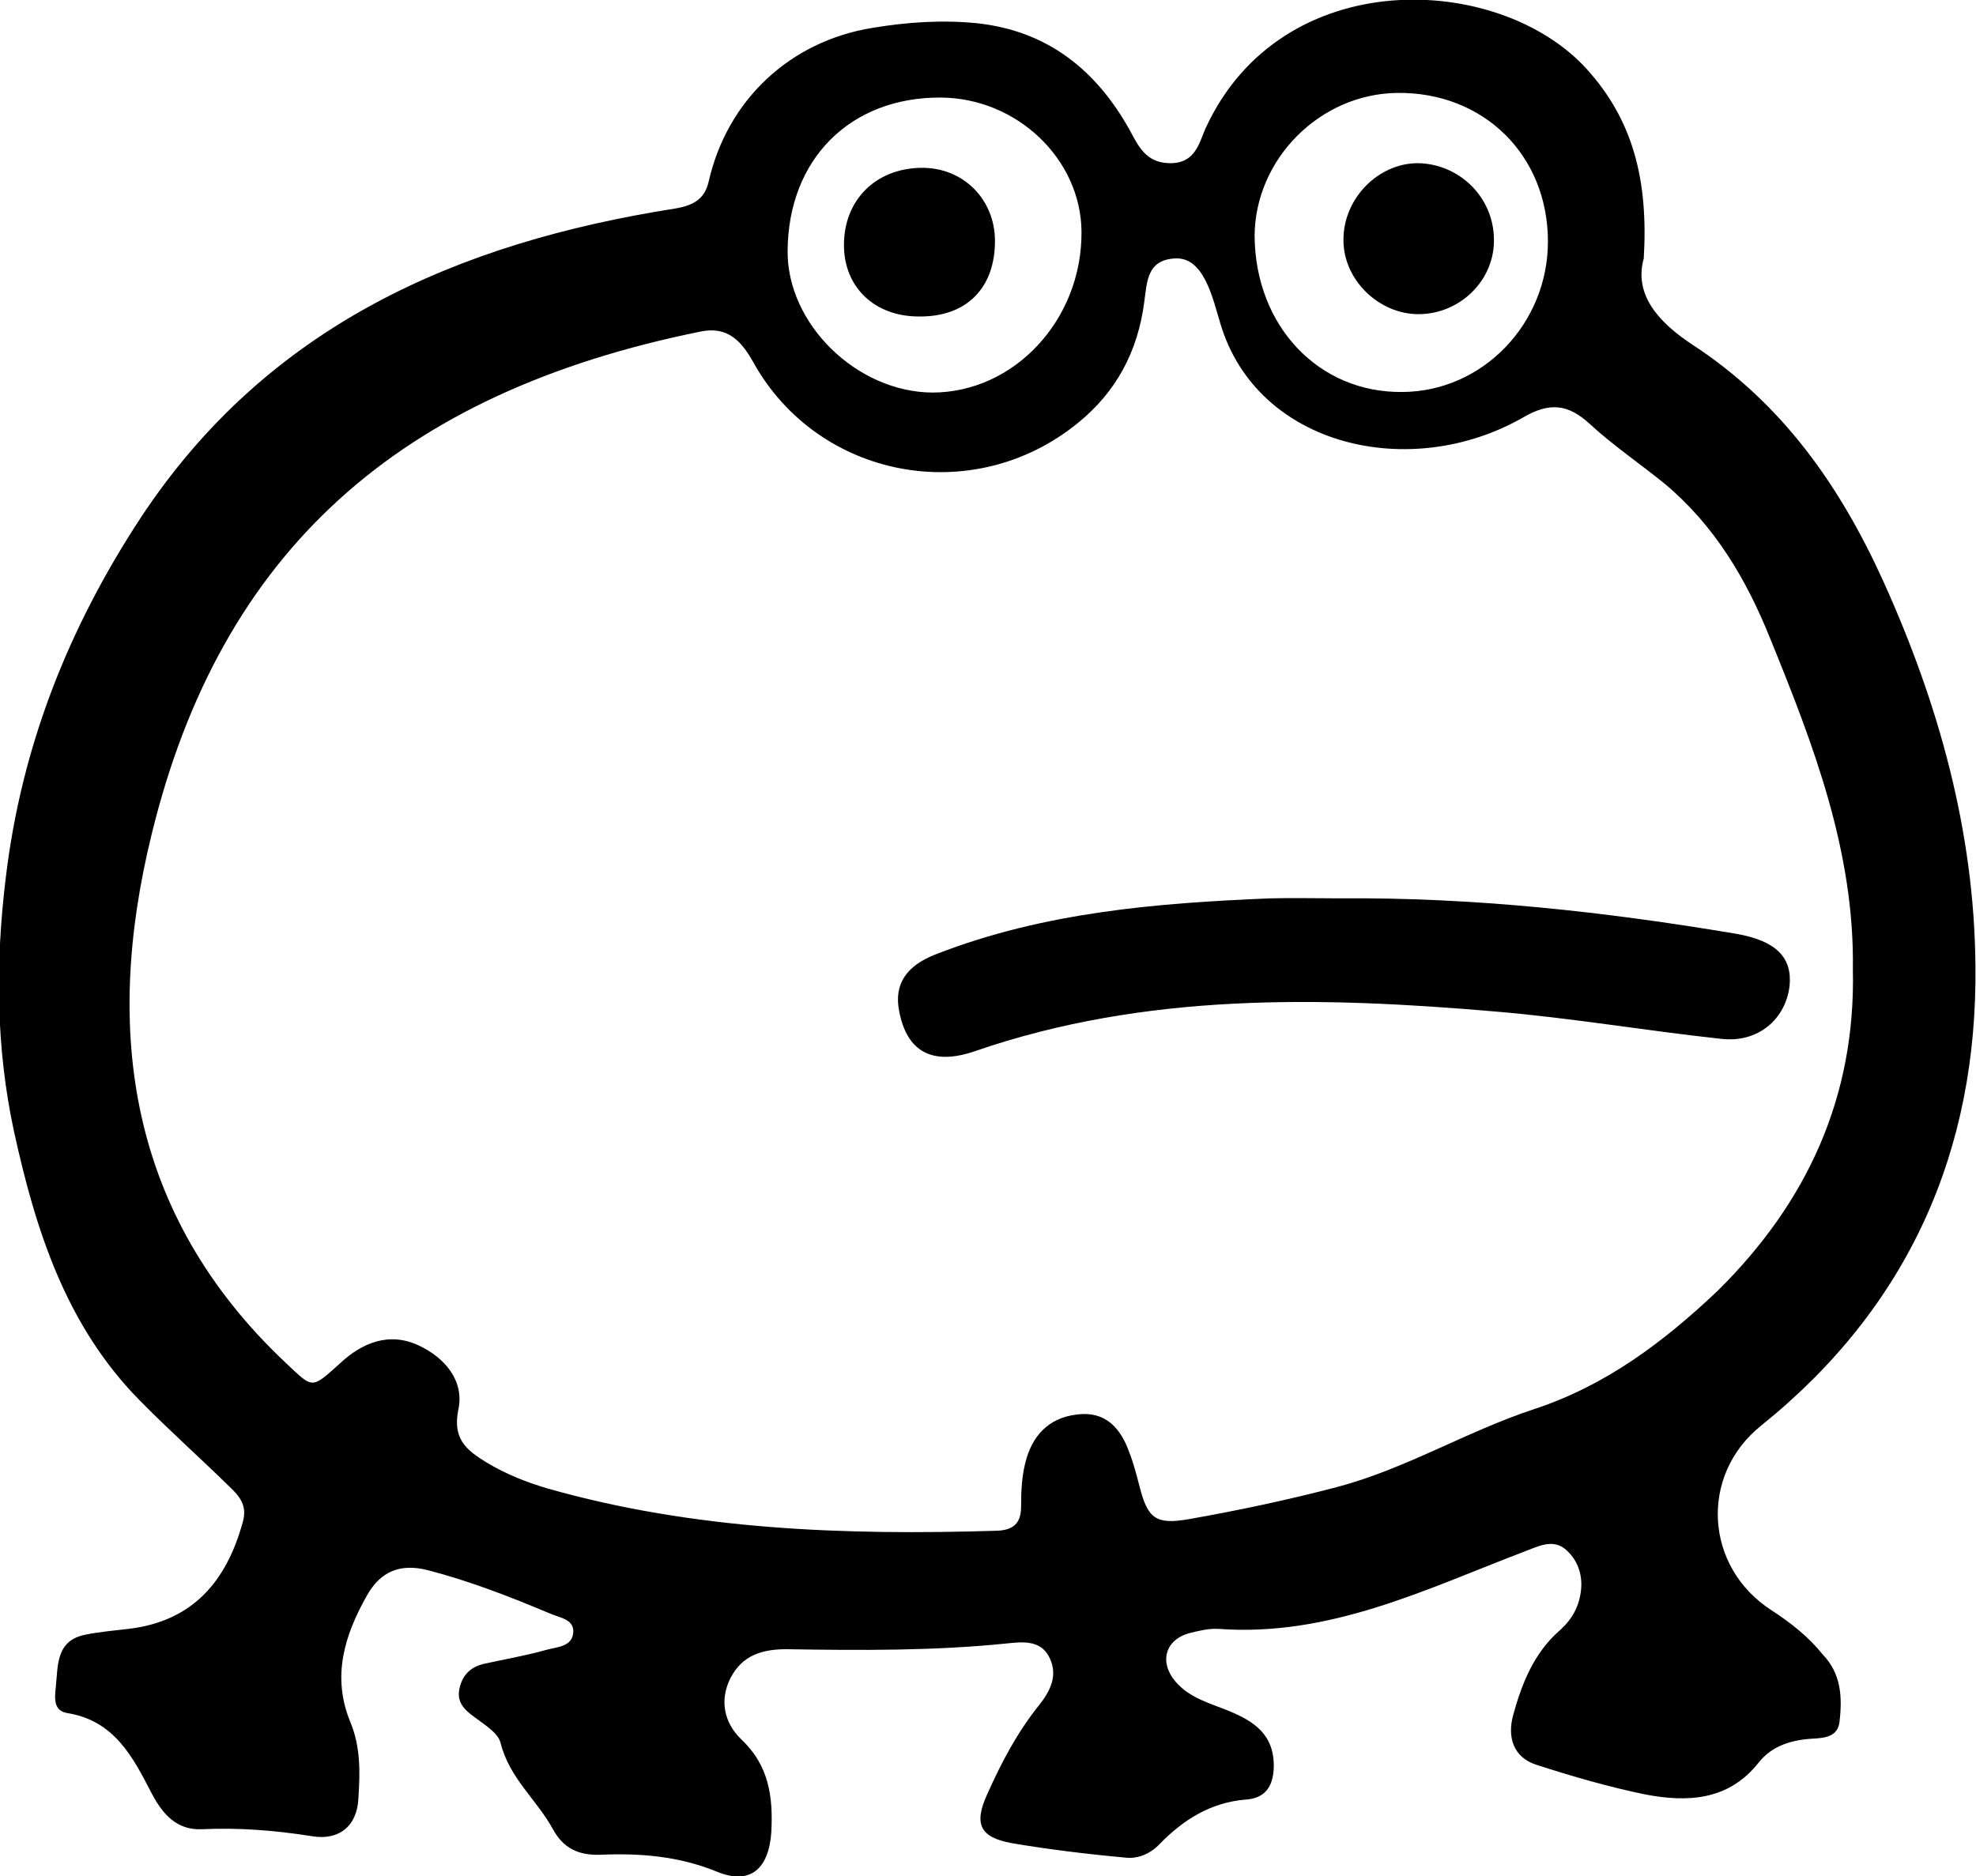 <?xml version="1.0" encoding="utf-8"?>
<!-- Generator: Adobe Illustrator 27.9.5, SVG Export Plug-In . SVG Version: 9.03 Build 54986)  -->
<svg version="1.1" id="LAYER" xmlns="http://www.w3.org/2000/svg" xmlns:xlink="http://www.w3.org/1999/xlink" x="0px" y="0px"
	 viewBox="0 0 340.2 323.1" style="enable-background:new 0 0 340.2 323.1;" xml:space="preserve">
<style type="text/css">
.st0{display:none;}
 .st1{display:inline;fill:rgba(76, 175, 80, 0);}
 .st2{display:none;fill:rgba(76, 175, 80, 0);}
</style>
<g id="EYES_COLOR" class="st0">
	<ellipse class="st1" cx="-134.7" cy="39.2" rx="29.9" ry="29.8"/>
	<ellipse class="st1" cx="-218.1" cy="41" rx="29.9" ry="29.8"/>
</g>
<path id="BODY_x5F_COLOR" class="st2" d="M-110.6,246.7c-12,3.9-22.9,10.6-35.2,13.9c-8.7,2.3-17.5,4.1-26.4,5.7
	c-5.9,1.1-10.5,1.6-11.9-4.1c-0.5-2-0.7-4.8-1.4-6.7c-1.6-4.5-1.6-8.6-6.9-8c-5.1,0.6-8,4-9.2,8.7c-0.6,2.5-0.8,5.1-0.7,7.7
	c0,3.1-1.4,4.2-4.4,4.3c-27.1,0.9-54.1-0.1-80.4-7.5c-3.8-1.1-7.5-2.6-10.9-4.7c-3.6-2.2-6-4.2-5-9.4c1.1-5.2-2.4-9.4-7.1-11.5
	c-5.3-2.5-7.1,1.4-11.2,5.1c-5,4.6-7.7,2.5-12.7-2.2c-28-26.5-32.5-59.3-23.9-94.4c12.4-50.7,44.3-79,98.1-89.9
	c4.9-1,10,1.4,12.1,5.2c11.6,20.8,34,24.9,52.6,9.8c6.9-5.6,9.6-12.3,10.8-21.1c0.5-3.5,4.2-6.7,9.5-6.9c5.1-0.2,6.6,7.2,8,11.6
	c6.6,22,31.5,26.4,51.6,14.8c4.8-2.8,10.6-0.4,14.5,3.1c4.2,3.8,9,7,13.4,10.7c8.9,7.4,14.5,16.9,18.8,27.5
	c7.8,19.1,15.2,38.2,14.9,59.3c0.5,22.7-8.1,41.7-24.1,57.5C-87.3,234.7-97.6,242.4-110.6,246.7z"/>
<g id="BODY_OUTLINE">
	<path d="M305,277.3c-11.5-7.4-12.5-23.2-1.8-31.8c25.4-20.4,37.3-47.4,36.9-79.3c-0.2-23-6.3-45-15.9-66.2
		c-7.5-16.5-17.4-30.5-32.6-40.5c-6.3-4.1-10.3-8.9-8.6-15c0.8-13.4-1.8-23.8-9.9-32.7c-15.1-16.5-52.4-18.1-65.5,10.2
		c-1.2,2.7-1.8,6.2-6.3,6.1c-4-0.1-5.3-2.9-6.8-5.7c-5.8-10.4-14.2-17.1-26.3-18.4c-6-0.6-12-0.2-18,0.8
		c-14.2,2.3-25,12.4-28.2,26.5c-0.7,3.1-2.8,4.1-5.7,4.6c-37.6,5.9-70.3,20.2-92.1,53.3c-12.4,18.9-20.5,39.3-23.2,61.9
		c-1.8,14.7-1.7,29.3,1.4,43.7c3.7,16.9,8.9,33.4,21.6,46.3c5,5.1,10.4,9.9,15.5,14.9c1.8,1.7,3.1,3.3,2.3,6.1
		c-2.8,10.2-8.6,17.1-19.7,18.4c-2.5,0.3-5,0.5-7.4,1c-5.1,1-4.7,5.3-5.1,9.1c-0.2,1.9-0.4,4,2,4.4c8.1,1.3,11.3,7.6,14.5,13.8
		c1.9,3.6,4.3,6.4,8.7,6.2c6.3-0.3,12.6,0.2,18.9,1.2c4.7,0.8,7.8-1.8,8-6.5c0.3-4.5,0.4-8.9-1.4-13.2c-3.2-7.8-1-14.9,2.9-21.8
		c2.4-4.2,5.8-5.5,10.5-4.3c7.3,1.9,14.2,4.6,21.1,7.5c1.7,0.7,4,1,3.9,3.1c-0.1,2.6-2.8,2.6-4.6,3.1c-3.5,1-7.1,1.6-10.7,2.4
		c-2.3,0.5-3.8,1.9-4.3,4.3c-0.5,2.3,0.8,3.6,2.6,4.9c1.7,1.3,4.1,2.7,4.5,4.5c1.5,6,6.2,9.7,9,14.8c1.8,3.3,4.4,4.5,8.1,4.4
		c6.8-0.3,13.5,0.2,20.1,2.9c5.8,2.4,9-0.5,9.4-6.9c0.3-6-0.4-11.4-5.2-15.9c-2.9-2.8-3.8-6.7-1.8-10.6c2-3.8,5.3-4.9,9.6-4.9
		c12.7,0.2,25.4,0.3,38-1c2.8-0.3,6-0.6,7.4,2.7c1.3,2.9,0,5.5-1.8,7.8c-3.8,4.7-6.6,10-9,15.4c-2.4,5.2-1.3,7.5,4.2,8.5
		c6.5,1.1,13.1,1.9,19.7,2.5c2.1,0.2,4.2-0.7,5.8-2.4c4-4.1,8.7-7.1,14.7-7.6c3.3-0.2,4.8-2.1,4.9-5.6c0.1-5.6-3.4-7.9-7.8-9.7
		c-3.2-1.3-6.7-2.2-9.1-5c-2.9-3.4-1.8-7.3,2.5-8.4c1.6-0.4,3.3-0.8,4.9-0.7c19.1,1.4,35.6-6.8,52.6-13.3c2.4-0.9,4.8-2.2,7-0.5
		c2.1,1.7,3.1,4.3,2.8,7.1c-0.3,2.8-1.5,5-3.6,6.9c-4.5,3.9-6.6,9.2-8.1,14.7c-1,3.7,0,7.2,4,8.5c6.2,2,12.4,3.8,18.7,5.1
		c7.3,1.4,14.4,1.1,19.6-5.5c2.3-2.9,5.7-3.9,9.3-4.1c2-0.1,4.3-0.3,4.6-2.9c0.5-4.2,0.3-8.3-2.9-11.6
		C311.5,282,308.4,279.5,305,277.3z M240.5,16c14.9-0.2,26,10.7,26,25.6c0,14.1-11.2,25.8-25,25.9c-14.5,0.2-25.4-11.4-25.5-26.9
		C216.1,27.4,227.2,16.2,240.5,16z M162,16.8c13.1,0.1,24.1,10.6,24.2,23.1c0.1,15.2-11.6,27.7-25.7,27.7c-13-0.1-25-11.8-24.9-24.4
		C135.7,27.4,146.4,16.7,162,16.8z M264,242.7c-11.5,3.8-22.1,10.3-33.9,13.4c-8.4,2.2-16.9,4-25.4,5.5c-5.7,1-7.1-0.1-8.5-5.6
		c-0.5-1.9-1-3.9-1.7-5.7c-1.5-4.3-4.1-7.4-9.2-6.7c-4.9,0.6-7.7,3.8-8.8,8.4c-0.6,2.4-0.7,4.9-0.7,7.4c0,3-1.4,4.1-4.2,4.2
		c-26.1,0.8-52.1-0.1-77.4-7.3c-3.7-1.1-7.2-2.5-10.5-4.5c-3.4-2.1-5.8-4-4.8-9c1.1-5-2.3-9-6.8-11.1c-5.1-2.4-9.8-0.5-13.7,3.2
		c-4.9,4.4-4.5,4.2-9.3-0.3c-27-25.5-31.3-57.1-23-90.9c11.9-48.8,42.6-76.1,94.5-86.6c4.7-1,7.1,1.7,9.1,5.3
		c11.2,20.1,37.8,25.1,55.8,10.5c6.7-5.4,10.4-12.4,11.5-20.9c0.5-3.4,0.4-7.3,5.4-7.5c4.9-0.2,6.4,6.9,7.7,11.2
		c6.3,21.2,32.7,27.3,52.1,16.2c4.6-2.7,7.8-2.3,11.5,1.1c4,3.7,8.6,6.8,12.9,10.3c8.5,7.1,14,16.3,18.1,26.5
		c7.5,18.4,14.6,36.8,14.3,57.1c0.5,21.9-7.8,40.1-23.3,55.4C286.4,231.1,276.5,238.6,264,242.7z"/>
	<path d="M298.9,160.8c-22.6-3.8-45.3-6.3-68.2-6.1c-4,0-8-0.1-12,0c-19.6,0.8-39,2.4-57.5,9.6c-5.2,2-7.3,5.2-6.4,9.8
		c1.3,6.9,5.6,9.5,13.1,6.9c29.3-10.1,59.5-9.4,89.7-6.8c13,1.1,25.8,3.3,38.8,4.7c6.2,0.7,11-3.3,11.7-9.1
		C308.6,164.9,305.8,162,298.9,160.8z"/>
	<path d="M244.2,54.1c7.2,0,13.2-5.9,13-13c-0.1-7.2-6-12.9-13.1-13c-6.9,0-12.9,6.2-12.8,13.3C231.3,48.2,237.4,54.1,244.2,54.1z"
		/>
	<path d="M158.2,54.5c8.1,0.1,13.1-4.8,13.1-13c0-7.2-5.5-12.7-12.7-12.6c-7.8,0.1-13.3,5.5-13.3,13.3
		C145.3,49.4,150.5,54.5,158.2,54.5z"/>
</g>
</svg>
